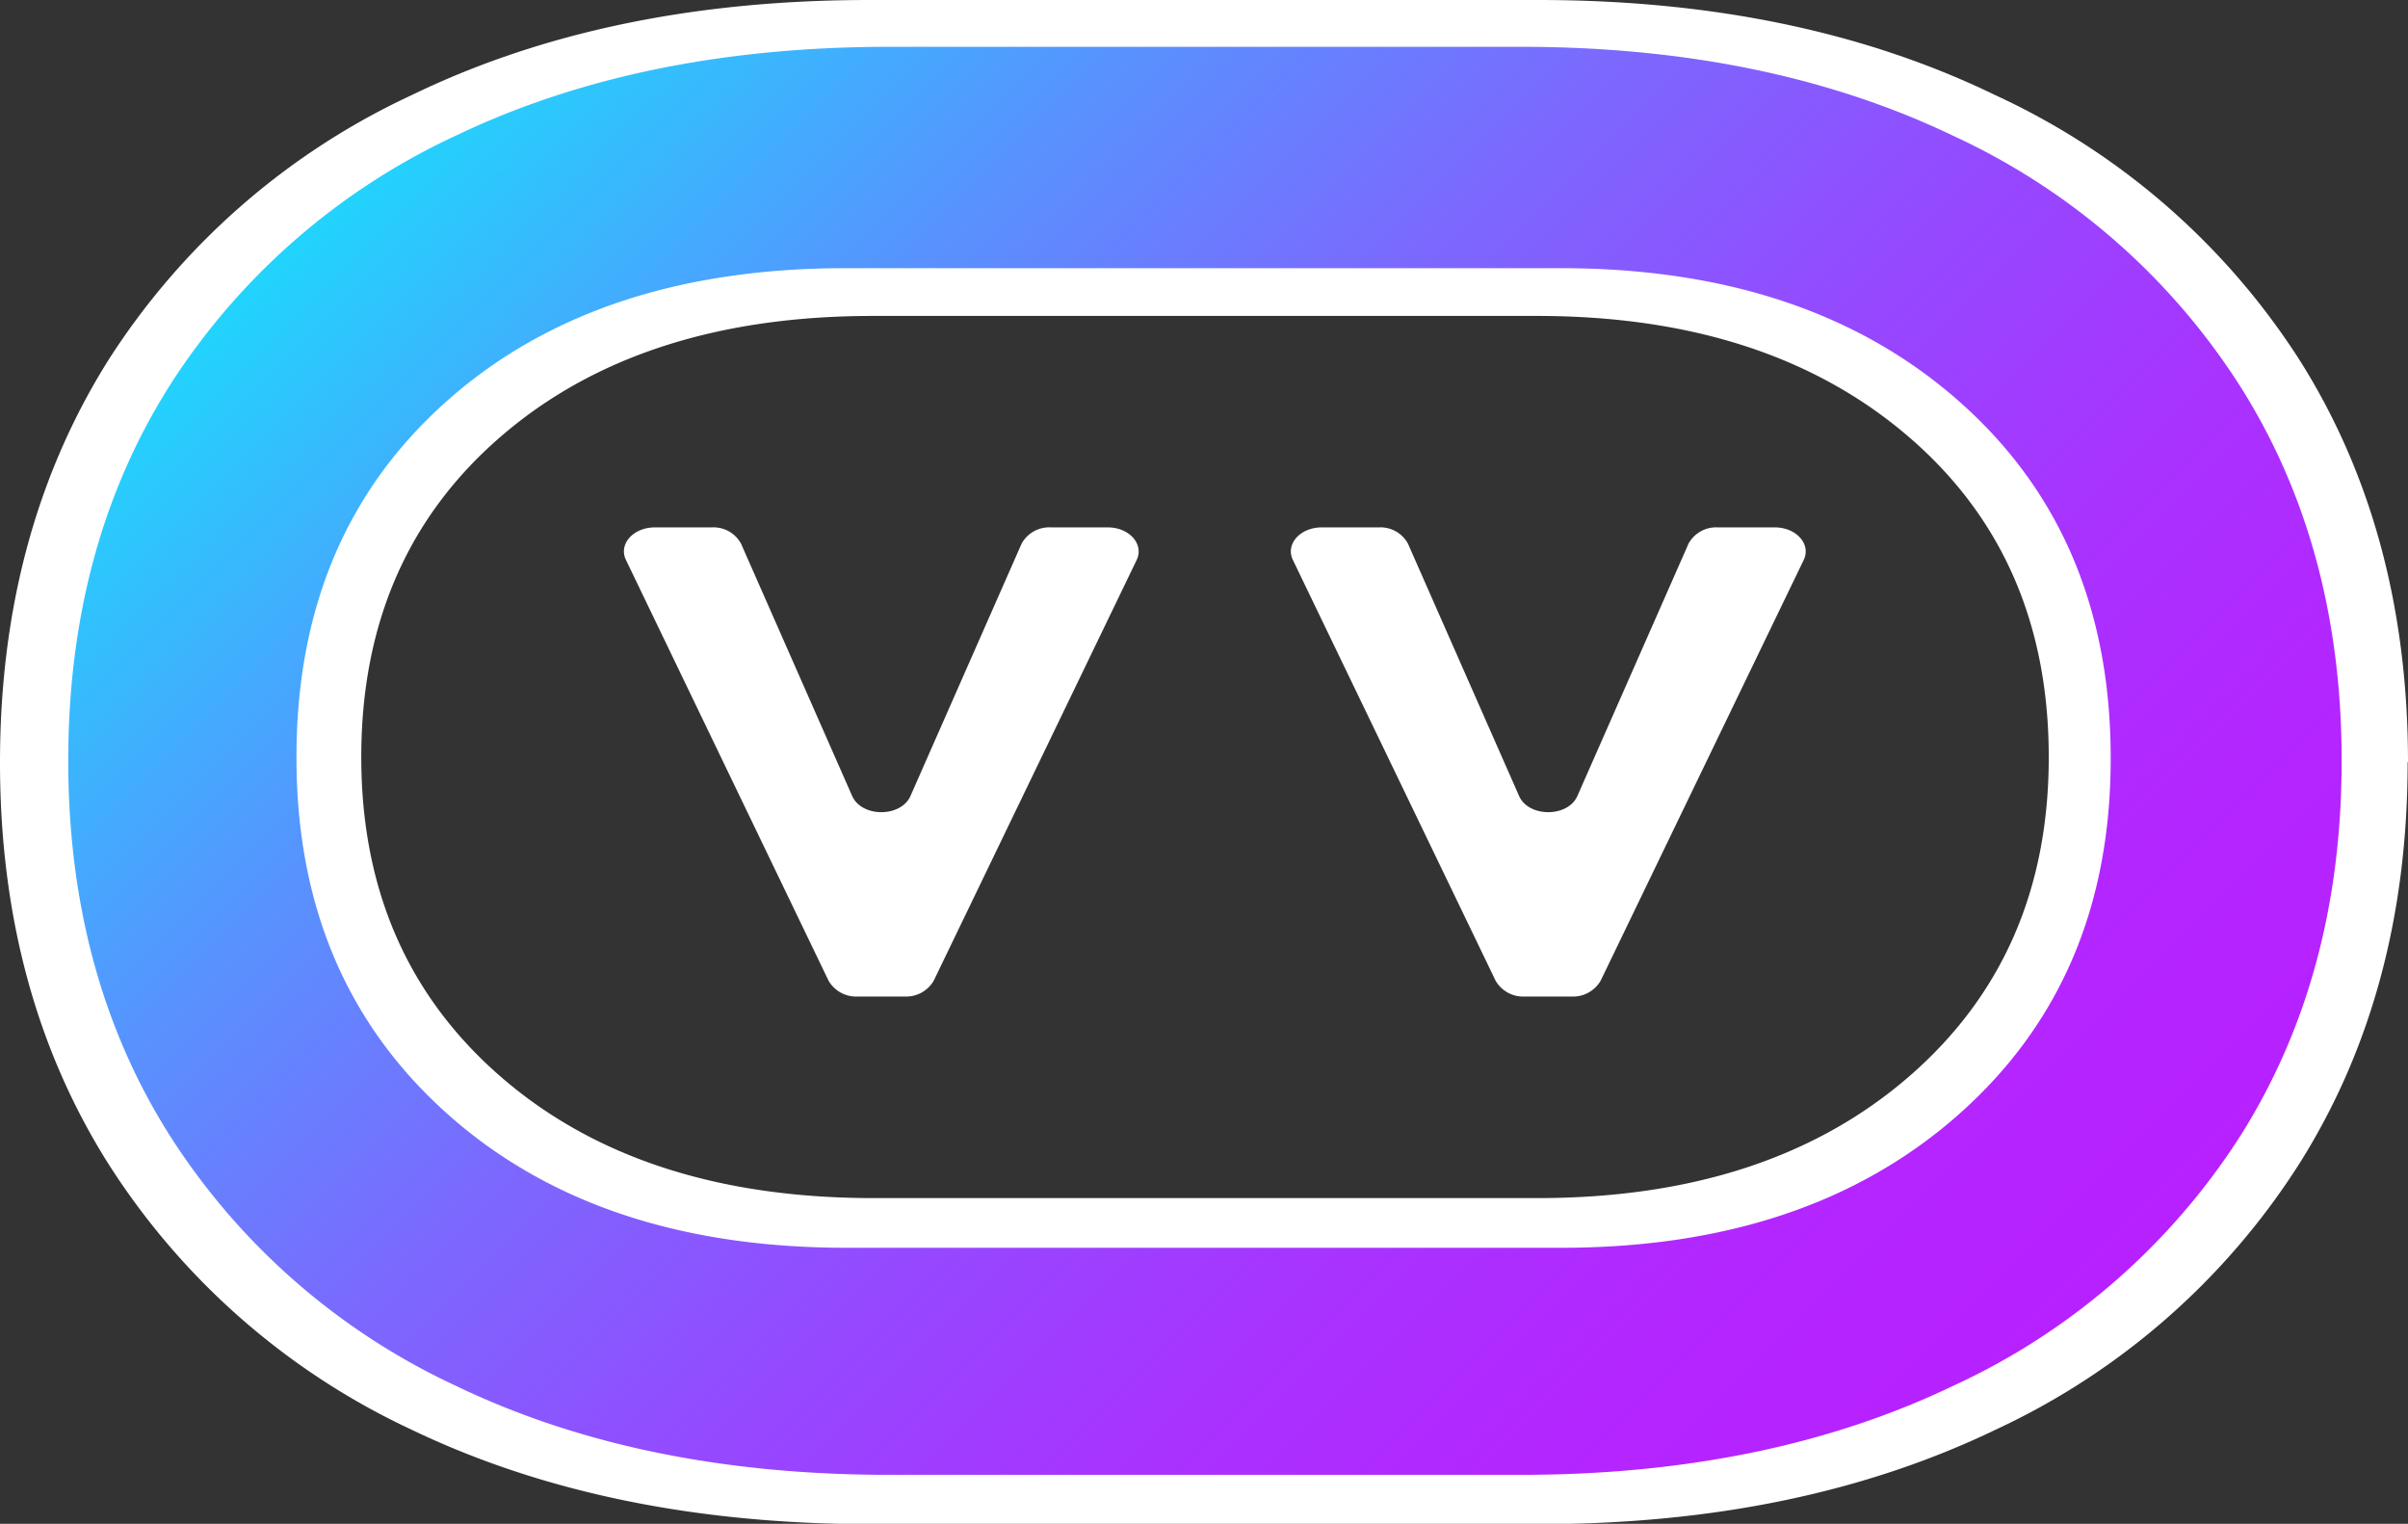 <svg id="Шар_1" data-name="Шар 1" xmlns="http://www.w3.org/2000/svg" xmlns:xlink="http://www.w3.org/1999/xlink" viewBox="0 0 202.16 127.91"><rect x="0" y="0" width="202.16" height="127.91" fill="#333333" stroke="none"/><defs><style>.cls-1{fill:#fff;}.cls-2{fill:url(#Градієнт_без_назви_54);}</style><linearGradient id="Градієнт_без_назви_54" x1="41.01" y1="3.71" x2="161.31" y2="124.02" gradientUnits="userSpaceOnUse"><stop offset="0" stop-color="#21d4fd"/><stop offset="0.05" stop-color="#2ec5fd"/><stop offset="0.22" stop-color="#5793fe"/><stop offset="0.39" stop-color="#7a6afe"/><stop offset="0.56" stop-color="#944aff"/><stop offset="0.72" stop-color="#a833ff"/><stop offset="0.86" stop-color="#b326ff"/><stop offset="1" stop-color="#b721ff"/></linearGradient></defs><path class="cls-1" d="M172,63.55q0-16.8-11.79-26.91T129.07,26.52H73.29q-19.52,0-31.24,10.12T30.33,63.55q0,16.67,11.72,26.84t31.24,10.18h55.78q19.4,0,31.17-10.18T172,63.55Zm30.13.41q0,19.27-9.06,33.67A60.35,60.35,0,0,1,167.56,120q-16.49,7.95-38.42,7.94H73Q51,127.91,34.53,120A60.45,60.45,0,0,1,9.06,97.63Q0,83.23,0,64T9.06,30.29A60.38,60.38,0,0,1,34.53,8Q51,0,73,0h56.12q21.95,0,38.42,8A60.28,60.28,0,0,1,193.1,30.29Q202.16,44.68,202.16,64Z"/><path class="cls-2" d="M196.59,63.86q0,18.08-8.55,31.56a56.78,56.78,0,0,1-24.11,20.93q-15.57,7.45-36.27,7.45h-53q-20.83,0-36.34-7.45a56.91,56.91,0,0,1-24-20.93Q5.73,81.92,5.73,63.86t8.55-31.55a56.91,56.91,0,0,1,24-20.93Q53.84,3.93,74.67,3.93h53q20.7,0,36.27,7.45A56.78,56.78,0,0,1,188,32.31Q196.59,45.81,196.59,63.86Zm-19.39-.24q0-18.65-12.67-29.88T131,22.51h-60q-21,0-33.57,11.23T24.89,63.62q0,18.52,12.6,29.82t33.57,11.3h60q20.83,0,33.5-11.3T177.2,63.62Z"/><path class="cls-1" d="M76.44,66.81l9.33-21.18a2.64,2.64,0,0,1,2.45-1.36H93c1.81,0,3.06,1.41,2.43,2.73L78.38,82.34A2.68,2.68,0,0,1,76,83.65H72a2.68,2.68,0,0,1-2.43-1.31L52.55,47c-.64-1.32.61-2.73,2.43-2.73h4.78a2.63,2.63,0,0,1,2.45,1.36l9.33,21.18C72.34,68.63,75.64,68.63,76.44,66.81Z"/><path class="cls-1" d="M132.43,66.81l9.33-21.18a2.64,2.64,0,0,1,2.45-1.36H149c1.81,0,3.06,1.41,2.43,2.73L134.37,82.34a2.68,2.68,0,0,1-2.43,1.31H128a2.68,2.68,0,0,1-2.43-1.31L108.54,47c-.64-1.32.61-2.73,2.43-2.73h4.78a2.63,2.63,0,0,1,2.45,1.36l9.33,21.18C128.33,68.63,131.63,68.63,132.43,66.81Z"/></svg>